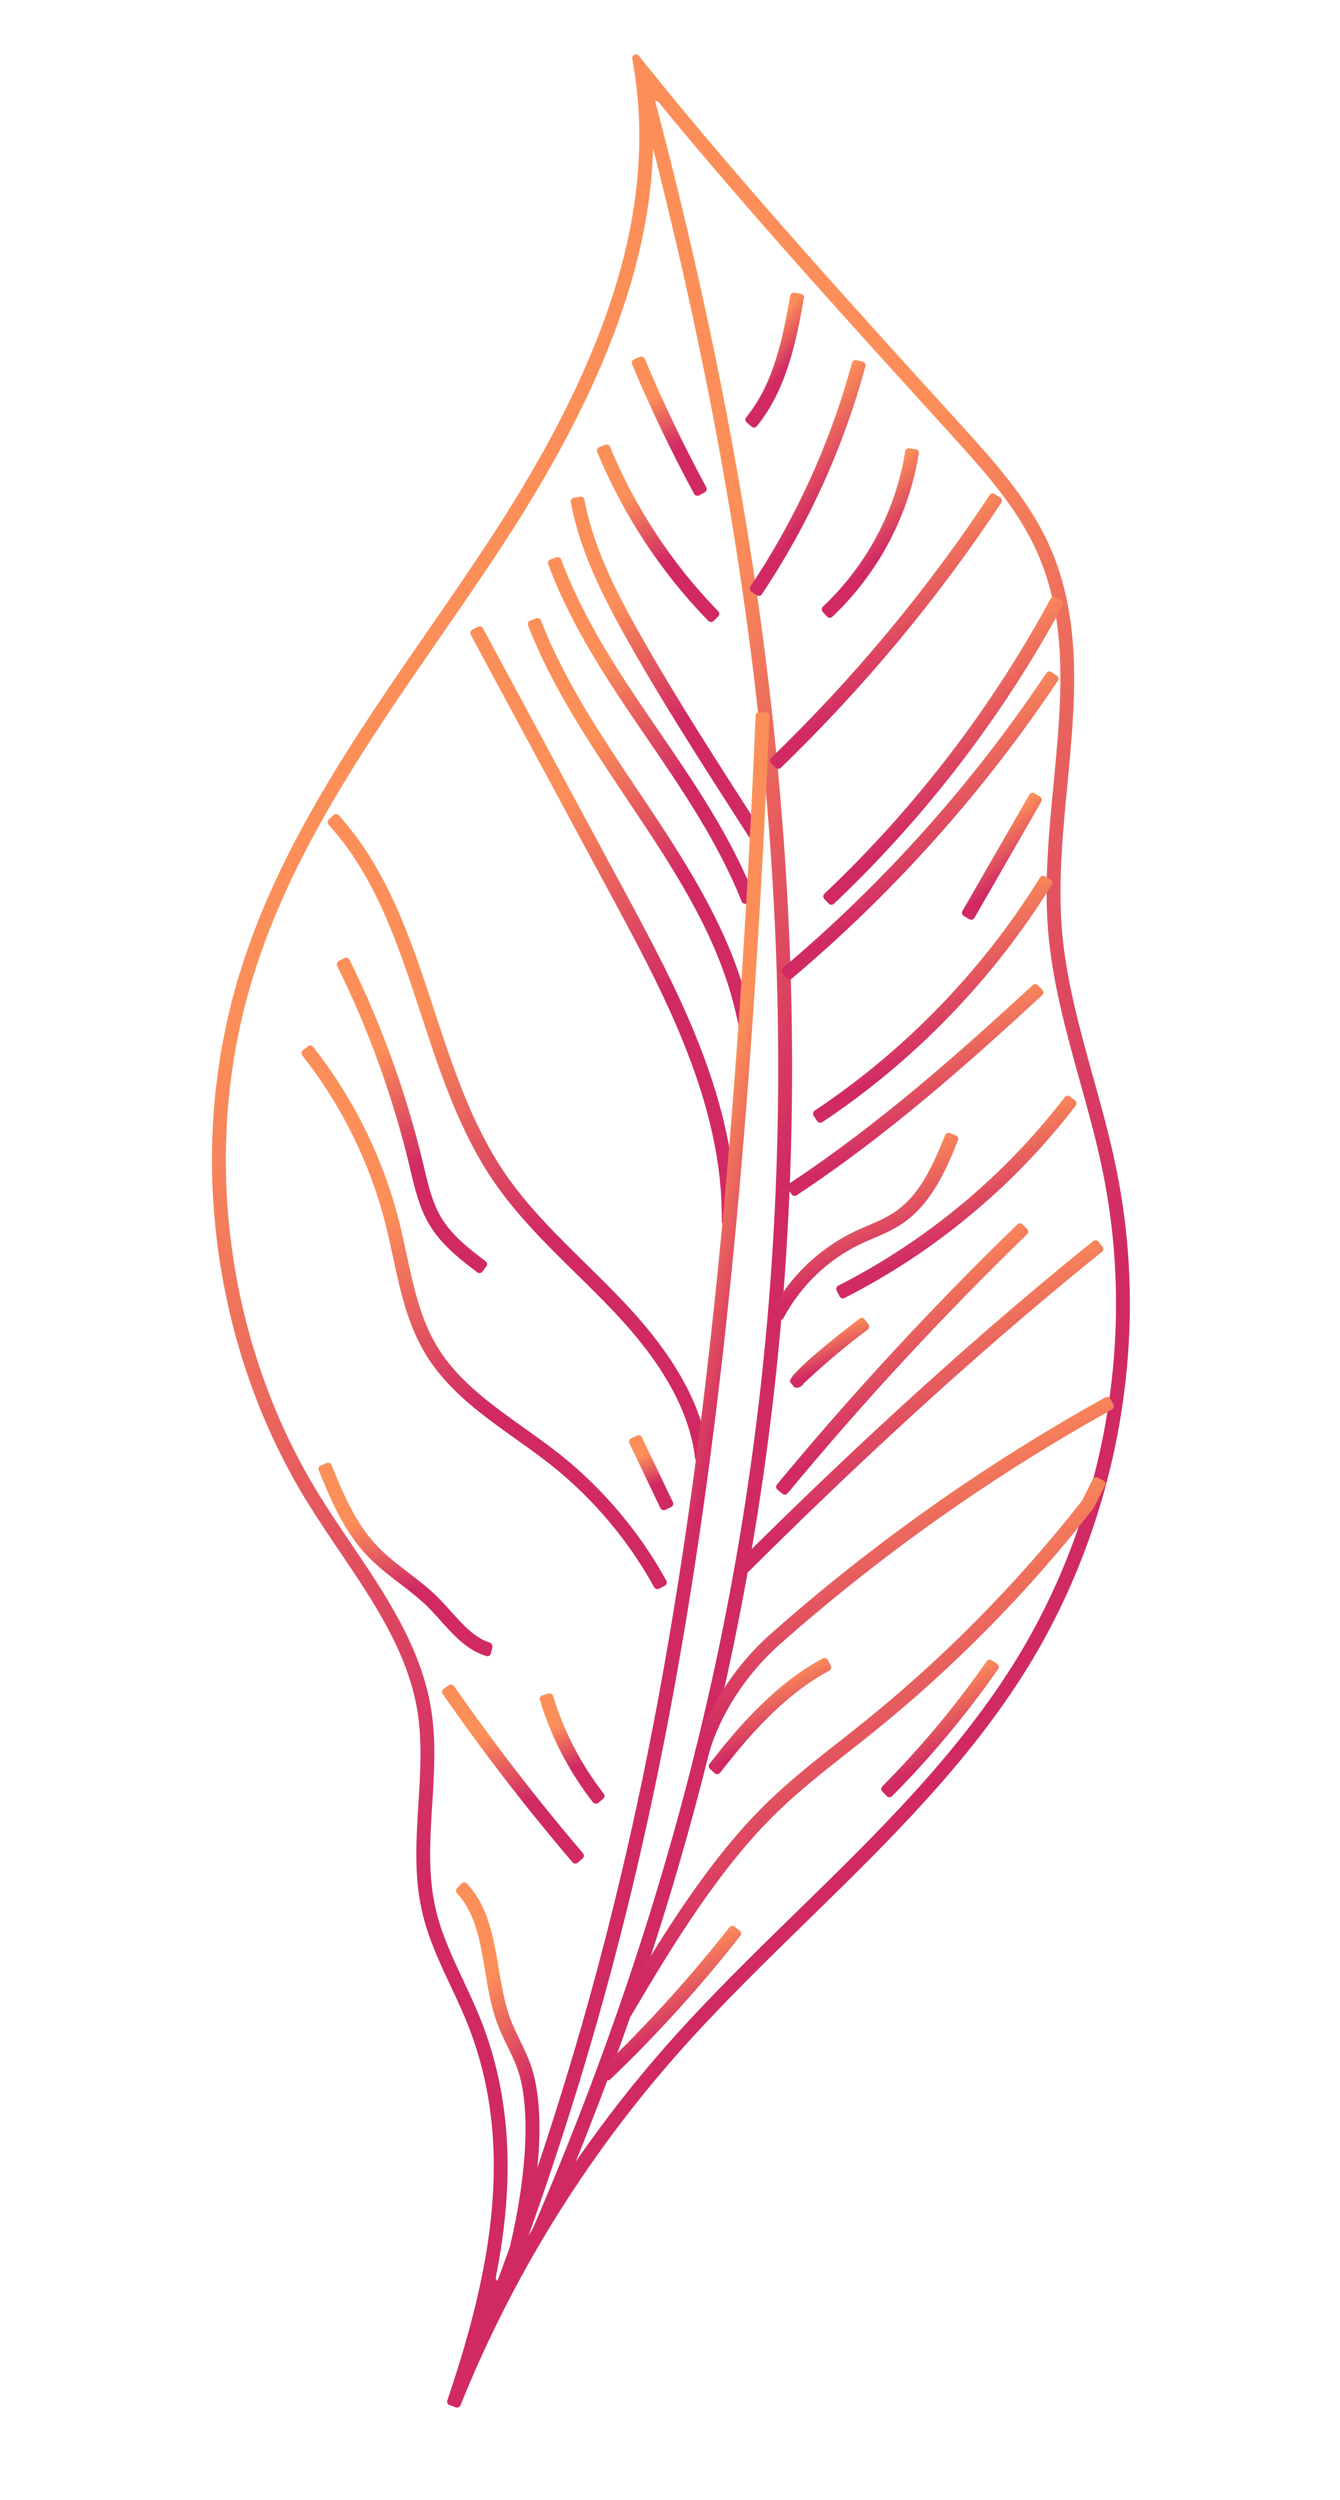 <svg width="362" height="675" viewBox="0 0 362 675" fill="none" xmlns="http://www.w3.org/2000/svg">
<g clip-path="url(#clip0_1_163)">
<path d="M302.661 383.02L302.659 383.028C298.737 406.66 290.195 429.717 277.961 449.704C261.946 475.866 239.621 497.653 218.028 518.726C206.14 530.328 193.849 542.326 182.761 554.9C158.014 583.003 138.382 614.817 124.403 649.477C124.2 649.98 123.634 650.232 123.125 650.044L121.446 649.421C120.938 649.233 120.673 648.672 120.847 648.158C126.05 632.805 129.399 620.069 131.377 608.15C135.384 584.004 133.432 563.127 125.404 544.318C124.271 541.665 123.036 539.039 121.802 536.41C118.776 529.967 115.648 523.309 114.024 516.188C111.809 506.567 112.434 496.623 113.036 487.008C113.554 478.705 114.092 470.113 112.749 461.935C110.157 446.137 100.78 432.275 91.713 418.865C88.725 414.44 85.633 409.864 82.81 405.276C61.194 370.046 52.731 326.103 59.6 284.717C60.847 277.204 62.603 269.751 64.824 262.57C75.266 228.706 95.806 198.952 115.673 170.184C121.389 161.905 127.304 153.337 132.863 144.833C154.165 112.253 166.629 83.721 170.959 57.605C173.167 44.303 173.294 31.345 171.335 19.087L170.815 15.842C170.653 14.829 171.939 14.258 172.582 15.058L174.64 17.62C200.158 49.419 231.862 84.252 259.833 114.979C268.803 124.893 277.998 135.06 283.514 147.389C292.599 167.65 290.436 190.212 288.343 212.032C287.123 224.784 285.859 237.967 286.838 250.586C287.895 264.231 291.666 277.763 295.305 290.844C297.484 298.654 299.732 306.731 301.403 314.813C306.052 337.103 306.473 360.05 302.661 383.02ZM133.954 614.829C133.721 615.997 135.537 616.657 136.098 615.607C148.189 592.982 162.864 571.832 179.952 552.427C191.132 539.738 203.475 527.693 215.411 516.046C236.84 495.136 258.995 473.512 274.767 447.746C286.754 428.169 295.126 405.578 298.971 382.411L298.972 382.403C302.708 359.895 302.291 337.412 297.745 315.577C296.094 307.615 293.861 299.597 291.7 291.847C288.013 278.592 284.193 264.886 283.104 250.879C282.102 237.936 283.381 224.585 284.619 211.678C286.758 189.359 288.78 168.281 280.097 148.918C274.825 137.128 265.831 127.185 257.136 117.572C231.307 89.199 202.373 57.407 177.985 27.676C177.357 26.91 176.094 27.427 176.164 28.415C178.633 63.24 165.83 101.248 135.991 146.876C130.405 155.421 124.48 164.003 118.747 172.304C99.044 200.844 78.666 230.353 68.393 263.669C66.225 270.693 64.505 277.981 63.285 285.329C56.561 325.843 64.84 368.846 85.997 403.32C88.774 407.843 91.844 412.383 94.814 416.773C104.105 430.515 113.72 444.725 116.438 461.331C117.853 469.93 117.301 478.731 116.767 487.246C116.181 496.592 115.574 506.259 117.668 515.361C119.203 522.091 122.244 528.564 125.183 534.822C126.439 537.492 127.691 540.161 128.841 542.857C137.156 562.334 139.186 583.893 135.058 608.765C134.73 610.761 134.362 612.78 133.954 614.829Z" fill="url(#paint0_linear_1_163)"/>
<path d="M203.699 414.648C193.162 478.135 174.512 540.187 147.663 602.569C147.445 603.076 146.856 603.311 146.349 603.092L144.749 602.402C144.242 602.183 144.01 601.591 144.229 601.083C222.08 420.234 230.666 241.989 172.09 23.459C171.947 22.926 172.262 22.37 172.796 22.227L174.479 21.775C175.012 21.632 175.562 21.953 175.705 22.486C214.324 166.565 223.852 293.221 203.699 414.648Z" fill="url(#paint1_linear_1_163)"/>
<path d="M270.215 134.35C270.677 134.654 270.805 135.274 270.5 135.734C253.413 161.564 233.379 185.649 210.933 207.332C210.536 207.716 209.902 207.703 209.52 207.305L208.312 206.05C207.93 205.652 207.942 205.019 208.339 204.635C230.587 183.142 250.439 159.274 267.371 133.675C267.676 133.214 268.296 133.086 268.757 133.39L270.215 134.35Z" fill="url(#paint2_linear_1_163)"/>
<path d="M285.499 182.426C285.959 182.731 286.085 183.352 285.778 183.812C265.709 213.857 241.552 240.894 213.95 264.2C213.529 264.556 212.898 264.501 212.543 264.079L211.423 262.749C211.067 262.326 211.122 261.694 211.544 261.338C238.879 238.263 262.793 211.498 282.663 181.745C282.97 181.286 283.59 181.16 284.05 181.465L285.499 182.426Z" fill="url(#paint3_linear_1_163)"/>
<path d="M286.722 162.063C287.209 162.324 287.393 162.931 287.13 163.417C270.908 193.395 250.114 220.511 225.287 244.044C224.887 244.423 224.254 244.405 223.875 244.003L222.682 242.738C222.303 242.336 222.322 241.702 222.723 241.322C247.256 218.068 267.807 191.268 283.835 161.651C284.098 161.166 284.703 160.983 285.19 161.243L286.722 162.063Z" fill="url(#paint4_linear_1_163)"/>
<path d="M283.813 237.516C284.285 237.804 284.434 238.42 284.144 238.89C268.436 264.32 247.03 286.454 222.146 303.005C221.687 303.311 221.067 303.183 220.763 302.723L219.807 301.273C219.503 300.812 219.631 300.191 220.091 299.885C244.52 283.632 265.53 261.902 280.952 236.943C281.242 236.474 281.857 236.325 282.328 236.612L283.813 237.516Z" fill="url(#paint5_linear_1_163)"/>
<path d="M281.608 267.317C281.982 267.723 281.957 268.355 281.551 268.729C261.63 287.07 240.108 306.281 215.223 322.749C214.762 323.054 214.141 322.926 213.838 322.464L212.88 321.006C212.577 320.544 212.707 319.924 213.167 319.619C237.822 303.305 259.21 284.21 279.015 265.977C279.421 265.602 280.053 265.629 280.427 266.035L281.608 267.317Z" fill="url(#paint6_linear_1_163)"/>
<path d="M290.42 297.128C290.861 297.461 290.948 298.089 290.612 298.528C274.028 320.189 252.468 338.126 228.148 350.487C227.656 350.737 227.055 350.537 226.808 350.044L226.026 348.487C225.778 347.993 225.978 347.392 226.47 347.142C250.278 335.037 271.39 317.479 287.626 296.271C287.962 295.833 288.588 295.745 289.029 296.078L290.42 297.128Z" fill="url(#paint7_linear_1_163)"/>
<path d="M297.835 336.632C298.18 337.063 298.11 337.692 297.68 338.037C260.376 367.978 225.373 401.325 202.282 424.338C201.891 424.728 201.265 424.72 200.875 424.329L199.645 423.097C199.255 422.706 199.249 422.08 199.64 421.69C222.794 398.614 257.908 365.164 295.342 335.116C295.772 334.77 296.402 334.84 296.747 335.272L297.835 336.632Z" fill="url(#paint8_linear_1_163)"/>
<path d="M300.796 379.247C301.064 379.73 300.888 380.339 300.405 380.607C268.247 398.433 238.027 419.788 210.572 444.082C201.459 452.129 194.167 463.532 191.346 474.064C191.203 474.597 190.664 474.926 190.127 474.797L188.438 474.388C187.901 474.258 187.57 473.717 187.712 473.183C190.702 461.948 198.437 449.809 208.093 441.283C235.753 416.807 266.195 395.29 298.594 377.329C299.077 377.062 299.685 377.237 299.952 377.72L300.796 379.247Z" fill="url(#paint9_linear_1_163)"/>
<path d="M298.103 399.777C298.597 400.026 298.794 400.629 298.544 401.122L295.493 407.135C295.464 407.192 295.429 407.247 295.389 407.298C277.733 429.867 257.832 450.072 236.036 467.657C233.732 469.517 231.405 471.349 229.079 473.177C222.68 478.209 216.062 483.416 210.151 489.133C194.789 503.981 182.169 524.413 170.563 544.17C170.283 544.646 169.671 544.805 169.195 544.526L167.695 543.647C167.218 543.368 167.057 542.755 167.337 542.279C179.074 522.296 191.855 501.618 207.547 486.447C213.595 480.594 220.291 475.331 226.764 470.238C229.077 468.42 231.395 466.599 233.681 464.749C255.256 447.339 274.96 427.337 292.245 405.295C292.286 405.242 292.322 405.186 292.352 405.126L295.204 399.438C295.452 398.943 296.054 398.744 296.548 398.993L298.103 399.777Z" fill="url(#paint10_linear_1_163)"/>
<path d="M233.085 97.686C233.618 97.828 233.935 98.376 233.791 98.908C227.844 120.848 218.444 141.543 205.831 160.459C205.525 160.919 204.902 161.04 204.444 160.731L203.003 159.758C202.545 159.449 202.425 158.828 202.731 158.369C215.108 139.803 224.336 119.484 230.176 97.945C230.32 97.412 230.868 97.094 231.402 97.236L233.085 97.686Z" fill="url(#paint11_linear_1_163)"/>
<path d="M248.185 122.667C245.403 139.427 237.156 154.929 224.84 166.552C224.438 166.931 223.804 166.904 223.43 166.497L222.255 165.216C221.882 164.809 221.91 164.177 222.311 163.798C234.06 152.708 242.034 137.915 244.53 121.902C244.615 121.353 245.125 120.972 245.674 121.053L247.382 121.307C247.931 121.388 248.31 121.901 248.221 122.449C248.209 122.522 248.197 122.595 248.185 122.667Z" fill="url(#paint12_linear_1_163)"/>
<path d="M198.734 329.819C198.727 330.371 198.269 330.811 197.717 330.799L195.976 330.761C195.423 330.749 194.986 330.29 194.992 329.737C195.352 297.97 179.364 268.277 165.235 242.049C157.673 228.05 150.127 214.029 142.576 200.012L127.168 171.405C126.906 170.919 127.087 170.313 127.573 170.051L129.1 169.227C129.586 168.964 130.193 169.146 130.455 169.632L145.871 198.239C153.418 212.256 160.964 226.277 168.526 240.276C182.882 266.914 199.121 297.071 198.734 329.819Z" fill="url(#paint13_linear_1_163)"/>
<path d="M191.499 393.361C191.564 393.909 191.161 394.398 190.612 394.451L188.885 394.621C188.335 394.674 187.846 394.272 187.78 393.724C186.264 381.14 179.134 368.255 166.016 354.365C162.654 350.806 159.091 347.303 155.64 343.912C147.781 336.194 139.659 328.212 133.3 318.909C124.062 305.358 118.819 289.384 113.744 273.933C107.481 254.857 101.553 236.812 88.777 222.694C88.406 222.285 88.427 221.651 88.832 221.275L90.102 220.091C90.506 219.715 91.14 219.738 91.511 220.147C104.856 234.885 111.179 254.137 117.294 272.77C122.289 287.973 127.453 303.691 136.391 316.803C142.54 325.803 150.534 333.654 158.263 341.25C161.739 344.661 165.33 348.193 168.74 351.804C182.452 366.323 189.908 379.931 191.499 393.361Z" fill="url(#paint14_linear_1_163)"/>
<path d="M181.782 405.607C182.021 406.105 181.811 406.702 181.313 406.941L179.741 407.696C179.243 407.935 178.645 407.725 178.406 407.226L170.028 389.712C169.79 389.215 170 388.618 170.497 388.379L172.065 387.627C172.563 387.388 173.161 387.598 173.399 388.096L181.782 405.607Z" fill="url(#paint15_linear_1_163)"/>
<path d="M234.619 357.649C234.944 358.097 234.843 358.723 234.397 359.05C226.177 365.077 218.471 372.229 216.935 373.762C216.917 373.78 216.919 373.806 216.936 373.825V373.825C216.953 373.845 216.951 373.876 216.931 373.894C216.404 374.352 215.757 374.899 214.842 374.685C214.666 374.644 214.518 374.53 214.406 374.389L213.565 373.333C213.444 373.181 213.362 372.993 213.415 372.806C213.51 372.468 213.786 372.02 214.218 371.481C214.241 371.453 214.243 371.412 214.223 371.382V371.382C214.2 371.346 214.206 371.299 214.239 371.271L214.476 371.067C214.489 371.056 214.508 371.057 214.52 371.07V371.07C214.533 371.084 214.553 371.084 214.566 371.07C218.21 366.859 229.168 358.37 232.219 356.037C232.66 355.699 233.279 355.799 233.605 356.248L234.619 357.649Z" fill="url(#paint16_linear_1_163)"/>
<path d="M224.434 449.792C224.682 450.286 224.483 450.887 223.994 451.145C210.829 458.093 200.344 471.343 195.812 477.071C195.29 477.731 194.843 478.293 194.48 478.737C194.13 479.165 193.5 479.197 193.092 478.825L191.806 477.654C191.398 477.282 191.363 476.645 191.711 476.216C192.032 475.818 192.421 475.325 192.876 474.751C197.568 468.827 208.417 455.107 222.313 447.798C222.801 447.541 223.402 447.741 223.65 448.234L224.434 449.792Z" fill="url(#paint17_linear_1_163)"/>
<path d="M199.82 521.322C200.255 521.662 200.332 522.29 199.991 522.724C189.227 536.444 177.422 549.465 164.881 561.469C164.482 561.851 163.848 561.835 163.468 561.435L162.27 560.174C161.89 559.774 161.906 559.142 162.305 558.76C174.71 546.884 186.389 533.996 197.043 520.42C197.385 519.985 198.014 519.908 198.449 520.249L199.82 521.322Z" fill="url(#paint18_linear_1_163)"/>
<path d="M269.384 449.308C269.839 449.622 269.953 450.245 269.637 450.699C261.119 462.9 251.495 474.428 241.005 484.998C240.615 485.39 239.982 485.39 239.591 484.998L238.362 483.766C237.972 483.375 237.973 482.743 238.361 482.351C248.688 471.946 258.174 460.59 266.561 448.572C266.877 448.12 267.499 448.006 267.953 448.319L269.384 449.308Z" fill="url(#paint19_linear_1_163)"/>
<path d="M280.94 215.083C281.418 215.358 281.583 215.969 281.308 216.448L263.243 247.848C262.967 248.327 262.355 248.492 261.876 248.216L260.371 247.347C259.893 247.072 259.729 246.461 260.004 245.983L278.069 214.582C278.344 214.103 278.956 213.938 279.435 214.214L280.94 215.083Z" fill="url(#paint20_linear_1_163)"/>
<path d="M216.359 79.325C216.903 79.421 217.266 79.939 217.17 80.484C215.187 91.626 212.607 105.143 204.436 115.102C204.086 115.529 203.453 115.574 203.035 115.212L201.721 114.074C201.304 113.712 201.26 113.081 201.609 112.654C209.126 103.45 211.499 91.01 213.483 79.831C213.58 79.287 214.098 78.925 214.642 79.021L216.359 79.325Z" fill="url(#paint21_linear_1_163)"/>
<path d="M190.801 131.576C191.064 132.061 190.886 132.668 190.401 132.933L188.875 133.766C188.39 134.03 187.782 133.851 187.519 133.366C181.324 121.925 175.684 110.151 170.742 98.335C170.529 97.826 170.772 97.24 171.282 97.029L172.887 96.364C173.397 96.153 173.982 96.395 174.195 96.904C179.085 108.595 184.668 120.25 190.801 131.576Z" fill="url(#paint22_linear_1_163)"/>
<path d="M194.017 165.038C194.402 165.433 194.4 166.065 194.008 166.454L192.773 167.679C192.381 168.068 191.747 168.065 191.361 167.67C178.655 154.654 168.291 138.91 161.325 122.032C161.114 121.521 161.362 120.939 161.873 120.731L163.484 120.079C163.996 119.871 164.579 120.118 164.79 120.629C171.576 137.051 181.655 152.368 194.017 165.038Z" fill="url(#paint23_linear_1_163)"/>
<path d="M205.497 224.004C205.794 224.469 205.659 225.086 205.195 225.384L203.732 226.324C203.267 226.623 202.648 226.488 202.349 226.022L199.585 221.71C190.292 207.246 179.762 190.848 171.286 176.008C163.792 162.88 156.855 149.898 154.189 135.554C154.088 135.011 154.454 134.493 154.999 134.4L156.713 134.105C157.257 134.012 157.774 134.378 157.875 134.921C160.447 148.679 167.219 161.333 174.534 174.151C182.967 188.907 193.467 205.263 202.735 219.687L205.497 224.004Z" fill="url(#paint24_linear_1_163)"/>
<path d="M203.851 242.062C204.056 242.575 203.802 243.156 203.288 243.357L201.668 243.992C201.153 244.193 200.573 243.939 200.368 243.426C193.896 227.288 184.23 213.156 174.872 199.472C164.924 184.933 154.646 169.902 148.092 152.361C147.899 151.844 148.166 151.269 148.685 151.08L150.318 150.486C150.837 150.297 151.411 150.566 151.604 151.083C157.997 168.185 168.144 183.013 177.959 197.365C187.437 211.217 197.233 225.536 203.851 242.062Z" fill="url(#paint25_linear_1_163)"/>
<path d="M203.137 276.057C203.241 276.599 202.88 277.12 202.336 277.219L200.622 277.529C200.078 277.627 199.558 277.264 199.454 276.722C195.122 254.184 182.438 235.263 169.026 215.248C159.212 200.592 149.063 185.455 142.645 168.87C142.446 168.355 142.707 167.778 143.223 167.583L144.852 166.968C145.369 166.773 145.945 167.034 146.145 167.548C152.42 183.735 162.437 198.693 172.137 213.165C185.174 232.623 198.654 252.738 203.137 276.057Z" fill="url(#paint26_linear_1_163)"/>
<path d="M131.19 340.566C131.631 340.898 131.721 341.525 131.389 341.967L130.342 343.361C130.01 343.802 129.384 343.892 128.943 343.56C124.316 340.081 119.246 336.115 116.015 330.731C113.285 326.17 112.066 320.985 110.886 315.972L110.644 314.938C106.138 296.157 99.557 277.956 91.075 260.818C90.83 260.323 91.03 259.723 91.524 259.476L93.078 258.699C93.572 258.452 94.173 258.652 94.418 259.147C103.025 276.533 109.706 295.01 114.279 314.074L114.524 315.116C115.636 319.85 116.785 324.748 119.221 328.81C122.096 333.587 126.664 337.162 131.19 340.566Z" fill="url(#paint27_linear_1_163)"/>
<path d="M180.013 426.809C180.279 427.293 180.096 427.9 179.61 428.162L178.077 428.987C177.59 429.248 176.984 429.066 176.718 428.582C169.787 415.985 160.211 404.622 148.975 395.676C145.918 393.255 142.628 390.916 139.449 388.649C130.373 382.18 120.993 375.498 115.051 365.786C110.101 357.694 108.093 348.388 106.157 339.39C105.523 336.442 104.884 333.498 104.154 330.591C99.984 314.099 92.225 298.361 81.68 285.018C81.337 284.584 81.405 283.955 81.836 283.609L83.191 282.52C83.622 282.174 84.252 282.242 84.594 282.676C95.467 296.442 103.477 312.668 107.777 329.676C108.525 332.622 109.167 335.616 109.81 338.605C111.768 347.697 113.623 356.288 118.241 363.838C123.781 372.895 132.849 379.355 141.617 385.603C144.836 387.897 148.165 390.266 151.302 392.745C162.93 402.012 172.841 413.775 180.013 426.809Z" fill="url(#paint28_linear_1_163)"/>
<path d="M132.265 443.523C132.791 443.69 133.132 444.22 133.013 444.759L132.634 446.459C132.514 446.998 131.978 447.341 131.448 447.186C126.241 445.662 122.575 441.574 119.029 437.611C117.913 436.367 116.801 435.128 115.65 433.976C113.329 431.669 110.745 429.691 108.012 427.596C105.029 425.312 101.939 422.947 99.252 420.129C92.905 413.495 89.263 404.821 86.105 397.015C85.898 396.502 86.147 395.919 86.66 395.713L88.275 395.064C88.787 394.858 89.368 395.105 89.575 395.617C92.604 403.103 96.092 411.42 101.96 417.545C104.45 420.156 107.284 422.329 110.288 424.628C112.998 426.7 115.796 428.847 118.284 431.324C119.492 432.522 120.652 433.813 121.811 435.112C125.085 438.764 128.193 442.231 132.265 443.523Z" fill="url(#paint29_linear_1_163)"/>
<path d="M163.102 484.326C163.442 484.761 163.374 485.389 162.944 485.735L161.588 486.825C161.157 487.171 160.527 487.102 160.187 486.667C153.78 478.48 148.843 468.959 145.843 459.014C145.683 458.485 145.99 457.93 146.521 457.778L148.192 457.297C148.723 457.144 149.276 457.451 149.436 457.98C152.295 467.456 157.003 476.526 163.102 484.326Z" fill="url(#paint30_linear_1_163)"/>
<path d="M157.505 500.426C157.864 500.847 157.815 501.478 157.395 501.837L156.07 502.972C155.65 503.331 155.019 503.282 154.661 502.862C142.323 488.41 130.53 473.13 119.59 457.414C119.275 456.961 119.388 456.338 119.841 456.023L121.269 455.031C121.723 454.715 122.347 454.828 122.662 455.281C133.533 470.896 145.248 486.076 157.505 500.426Z" fill="url(#paint31_linear_1_163)"/>
<path d="M277.481 331.876C277.866 332.273 277.856 332.906 277.459 333.291C254.595 355.44 232.842 378.96 212.781 403.228C212.429 403.653 211.799 403.714 211.373 403.362L210.03 402.254C209.604 401.903 209.544 401.273 209.895 400.848C230.048 376.473 251.895 352.85 274.857 330.603C275.254 330.219 275.886 330.229 276.27 330.626L277.481 331.876Z" fill="url(#paint32_linear_1_163)"/>
<path d="M258.235 306.585C258.75 306.788 259.003 307.369 258.799 307.883C255.844 315.315 251.757 325.036 243.706 330.438C241.21 332.116 238.464 333.294 235.809 334.435C234.661 334.925 233.521 335.417 232.404 335.945C223.614 340.168 216.285 347.216 211.686 355.851C211.426 356.338 210.826 356.537 210.333 356.288L208.777 355.503C208.284 355.254 208.085 354.652 208.344 354.165C213.312 344.8 221.252 337.153 230.791 332.572C231.961 332.016 233.144 331.511 234.331 331.002C236.946 329.879 239.413 328.821 241.622 327.338C248.252 322.888 251.808 315.296 255.317 306.511C255.521 305.999 256.101 305.747 256.614 305.948L258.235 306.585Z" fill="url(#paint33_linear_1_163)"/>
<path d="M143.829 595.421C142.932 600.823 141.936 605.221 141.355 607.607C141.224 608.143 140.682 608.465 140.147 608.331L138.458 607.907C137.922 607.773 137.596 607.233 137.727 606.696C141.47 591.409 144.116 569.894 139.569 558.055C138.857 556.189 137.996 554.416 137.079 552.537C136.166 550.662 135.226 548.73 134.457 546.717C132.681 542.051 131.838 536.989 131.025 532.09C129.697 524.132 128.447 516.6 123.492 511.269C123.116 510.865 123.103 510.233 123.487 509.836L124.696 508.584C125.08 508.187 125.716 508.175 126.096 508.577C131.927 514.749 133.346 523.246 134.713 531.469C135.503 536.186 136.311 541.064 137.951 545.379C138.664 547.241 139.525 549.014 140.442 550.893C141.355 552.768 142.296 554.7 143.064 556.713C147.219 567.544 145.758 583.796 143.829 595.421Z" fill="url(#paint34_linear_1_163)"/>
<path d="M185.346 437.495C172.589 514.365 155.364 571.434 133.739 628.284C133.542 628.8 132.964 629.059 132.449 628.863L130.824 628.245C130.308 628.048 130.049 627.469 130.246 626.953C169.721 523.185 194.48 418.591 204.131 193.244C204.154 192.692 204.622 192.247 205.174 192.271L206.912 192.347C207.463 192.37 207.891 192.843 207.867 193.395C203.478 295.942 195.956 373.569 185.346 437.495Z" fill="url(#paint35_linear_1_163)"/>
</g>
<defs>
<linearGradient id="paint0_linear_1_163" x1="311.23" y1="331.386" x2="173.463" y2="178.435" gradientUnits="userSpaceOnUse">
<stop stop-color="#D02964"/>
<stop offset="1" stop-color="#FC8F59"/>
</linearGradient>
<linearGradient id="paint1_linear_1_163" x1="223.037" y1="298.129" x2="140.165" y2="254.82" gradientUnits="userSpaceOnUse">
<stop stop-color="#D02964"/>
<stop offset="1" stop-color="#FC8F59"/>
</linearGradient>
<linearGradient id="paint2_linear_1_163" x1="265.028" y1="171.186" x2="248.266" y2="142.27" gradientUnits="userSpaceOnUse">
<stop stop-color="#D02964"/>
<stop offset="1" stop-color="#FC8F59"/>
</linearGradient>
<linearGradient id="paint3_linear_1_163" x1="279.514" y1="224.066" x2="261.233" y2="189.968" gradientUnits="userSpaceOnUse">
<stop stop-color="#D02964"/>
<stop offset="1" stop-color="#FC8F59"/>
</linearGradient>
<linearGradient id="paint4_linear_1_163" x1="280.856" y1="203.198" x2="261.644" y2="173.185" gradientUnits="userSpaceOnUse">
<stop stop-color="#D02964"/>
<stop offset="1" stop-color="#FC8F59"/>
</linearGradient>
<linearGradient id="paint5_linear_1_163" x1="279.166" y1="271.185" x2="265.059" y2="242.123" gradientUnits="userSpaceOnUse">
<stop stop-color="#D02964"/>
<stop offset="1" stop-color="#FC8F59"/>
</linearGradient>
<linearGradient id="paint6_linear_1_163" x1="277.568" y1="296.474" x2="267.055" y2="267.7" gradientUnits="userSpaceOnUse">
<stop stop-color="#D02964"/>
<stop offset="1" stop-color="#FC8F59"/>
</linearGradient>
<linearGradient id="paint7_linear_1_163" x1="286.651" y1="325.253" x2="276.473" y2="298.041" gradientUnits="userSpaceOnUse">
<stop stop-color="#D02964"/>
<stop offset="1" stop-color="#FC8F59"/>
</linearGradient>
<linearGradient id="paint8_linear_1_163" x1="291.009" y1="382.303" x2="273.293" y2="339.826" gradientUnits="userSpaceOnUse">
<stop stop-color="#D02964"/>
<stop offset="1" stop-color="#FC8F59"/>
</linearGradient>
<linearGradient id="paint9_linear_1_163" x1="293.166" y1="429.012" x2="274.584" y2="381.498" gradientUnits="userSpaceOnUse">
<stop stop-color="#D02964"/>
<stop offset="1" stop-color="#FC8F59"/>
</linearGradient>
<linearGradient id="paint10_linear_1_163" x1="286.801" y1="473.72" x2="254.647" y2="414.321" gradientUnits="userSpaceOnUse">
<stop stop-color="#D02964"/>
<stop offset="1" stop-color="#FC8F59"/>
</linearGradient>
<linearGradient id="paint11_linear_1_163" x1="229.042" y1="128.118" x2="215.099" y2="115.734" gradientUnits="userSpaceOnUse">
<stop stop-color="#D02964"/>
<stop offset="1" stop-color="#FC8F59"/>
</linearGradient>
<linearGradient id="paint12_linear_1_163" x1="244.701" y1="143.659" x2="234.092" y2="132.073" gradientUnits="userSpaceOnUse">
<stop stop-color="#D02964"/>
<stop offset="1" stop-color="#FC8F59"/>
</linearGradient>
<linearGradient id="paint13_linear_1_163" x1="211.865" y1="251.599" x2="182.91" y2="197.706" gradientUnits="userSpaceOnUse">
<stop stop-color="#D02964"/>
<stop offset="1" stop-color="#FC8F59"/>
</linearGradient>
<linearGradient id="paint14_linear_1_163" x1="205.384" y1="311.343" x2="179.515" y2="246.759" gradientUnits="userSpaceOnUse">
<stop stop-color="#D02964"/>
<stop offset="1" stop-color="#FC8F59"/>
</linearGradient>
<linearGradient id="paint15_linear_1_163" x1="183.609" y1="398.103" x2="180.198" y2="390.241" gradientUnits="userSpaceOnUse">
<stop stop-color="#D02964"/>
<stop offset="1" stop-color="#FC8F59"/>
</linearGradient>
<linearGradient id="paint16_linear_1_163" x1="233.99" y1="365.796" x2="230.523" y2="356.567" gradientUnits="userSpaceOnUse">
<stop stop-color="#D02964"/>
<stop offset="1" stop-color="#FC8F59"/>
</linearGradient>
<linearGradient id="paint17_linear_1_163" x1="222.639" y1="464.211" x2="216.411" y2="449.48" gradientUnits="userSpaceOnUse">
<stop stop-color="#D02964"/>
<stop offset="1" stop-color="#FC8F59"/>
</linearGradient>
<linearGradient id="paint18_linear_1_163" x1="197.342" y1="541.606" x2="188.358" y2="523.989" gradientUnits="userSpaceOnUse">
<stop stop-color="#D02964"/>
<stop offset="1" stop-color="#FC8F59"/>
</linearGradient>
<linearGradient id="paint19_linear_1_163" x1="267.332" y1="467.21" x2="259.116" y2="452.312" gradientUnits="userSpaceOnUse">
<stop stop-color="#D02964"/>
<stop offset="1" stop-color="#FC8F59"/>
</linearGradient>
<linearGradient id="paint20_linear_1_163" x1="279.237" y1="231.061" x2="271.213" y2="220.972" gradientUnits="userSpaceOnUse">
<stop stop-color="#D02964"/>
<stop offset="1" stop-color="#FC8F59"/>
</linearGradient>
<linearGradient id="paint21_linear_1_163" x1="214.491" y1="96.692" x2="206.998" y2="90.769" gradientUnits="userSpaceOnUse">
<stop stop-color="#D02964"/>
<stop offset="1" stop-color="#FC8F59"/>
</linearGradient>
<linearGradient id="paint22_linear_1_163" x1="194.044" y1="115.788" x2="187.703" y2="101.969" gradientUnits="userSpaceOnUse">
<stop stop-color="#D02964"/>
<stop offset="1" stop-color="#FC8F59"/>
</linearGradient>
<linearGradient id="paint23_linear_1_163" x1="198.08" y1="145.487" x2="191.651" y2="126.719" gradientUnits="userSpaceOnUse">
<stop stop-color="#D02964"/>
<stop offset="1" stop-color="#FC8F59"/>
</linearGradient>
<linearGradient id="paint24_linear_1_163" x1="213.102" y1="182.262" x2="198.578" y2="148.507" gradientUnits="userSpaceOnUse">
<stop stop-color="#D02964"/>
<stop offset="1" stop-color="#FC8F59"/>
</linearGradient>
<linearGradient id="paint25_linear_1_163" x1="211.433" y1="199.524" x2="197.508" y2="164.57" gradientUnits="userSpaceOnUse">
<stop stop-color="#D02964"/>
<stop offset="1" stop-color="#FC8F59"/>
</linearGradient>
<linearGradient id="paint26_linear_1_163" x1="212.056" y1="224.405" x2="194.525" y2="184.286" gradientUnits="userSpaceOnUse">
<stop stop-color="#D02964"/>
<stop offset="1" stop-color="#FC8F59"/>
</linearGradient>
<linearGradient id="paint27_linear_1_163" x1="138.447" y1="302.264" x2="123.555" y2="272.871" gradientUnits="userSpaceOnUse">
<stop stop-color="#D02964"/>
<stop offset="1" stop-color="#FC8F59"/>
</linearGradient>
<linearGradient id="paint28_linear_1_163" x1="191.679" y1="360.275" x2="172.396" y2="304.07" gradientUnits="userSpaceOnUse">
<stop stop-color="#D02964"/>
<stop offset="1" stop-color="#FC8F59"/>
</linearGradient>
<linearGradient id="paint29_linear_1_163" x1="136.607" y1="423.433" x2="131.739" y2="402.469" gradientUnits="userSpaceOnUse">
<stop stop-color="#D02964"/>
<stop offset="1" stop-color="#FC8F59"/>
</linearGradient>
<linearGradient id="paint30_linear_1_163" x1="165.761" y1="472.83" x2="160.966" y2="461.497" gradientUnits="userSpaceOnUse">
<stop stop-color="#D02964"/>
<stop offset="1" stop-color="#FC8F59"/>
</linearGradient>
<linearGradient id="paint31_linear_1_163" x1="161.507" y1="480.994" x2="155.992" y2="461.588" gradientUnits="userSpaceOnUse">
<stop stop-color="#D02964"/>
<stop offset="1" stop-color="#FC8F59"/>
</linearGradient>
<linearGradient id="paint32_linear_1_163" x1="272.282" y1="368.121" x2="256.434" y2="337.202" gradientUnits="userSpaceOnUse">
<stop stop-color="#D02964"/>
<stop offset="1" stop-color="#FC8F59"/>
</linearGradient>
<linearGradient id="paint33_linear_1_163" x1="254.965" y1="332.275" x2="244.581" y2="309.827" gradientUnits="userSpaceOnUse">
<stop stop-color="#D02964"/>
<stop offset="1" stop-color="#FC8F59"/>
</linearGradient>
<linearGradient id="paint34_linear_1_163" x1="150.219" y1="556.919" x2="129.614" y2="536.434" gradientUnits="userSpaceOnUse">
<stop stop-color="#D02964"/>
<stop offset="1" stop-color="#FC8F59"/>
</linearGradient>
<linearGradient id="paint35_linear_1_163" x1="192.307" y1="395.554" x2="169.094" y2="389.142" gradientUnits="userSpaceOnUse">
<stop stop-color="#D02964"/>
<stop offset="1" stop-color="#FC8F59"/>
</linearGradient>
<clipPath id="clip0_1_163">
<rect width="640" height="260" fill="white" transform="translate(0 631.604) rotate(-80.577)"/>
</clipPath>
</defs>
</svg>
